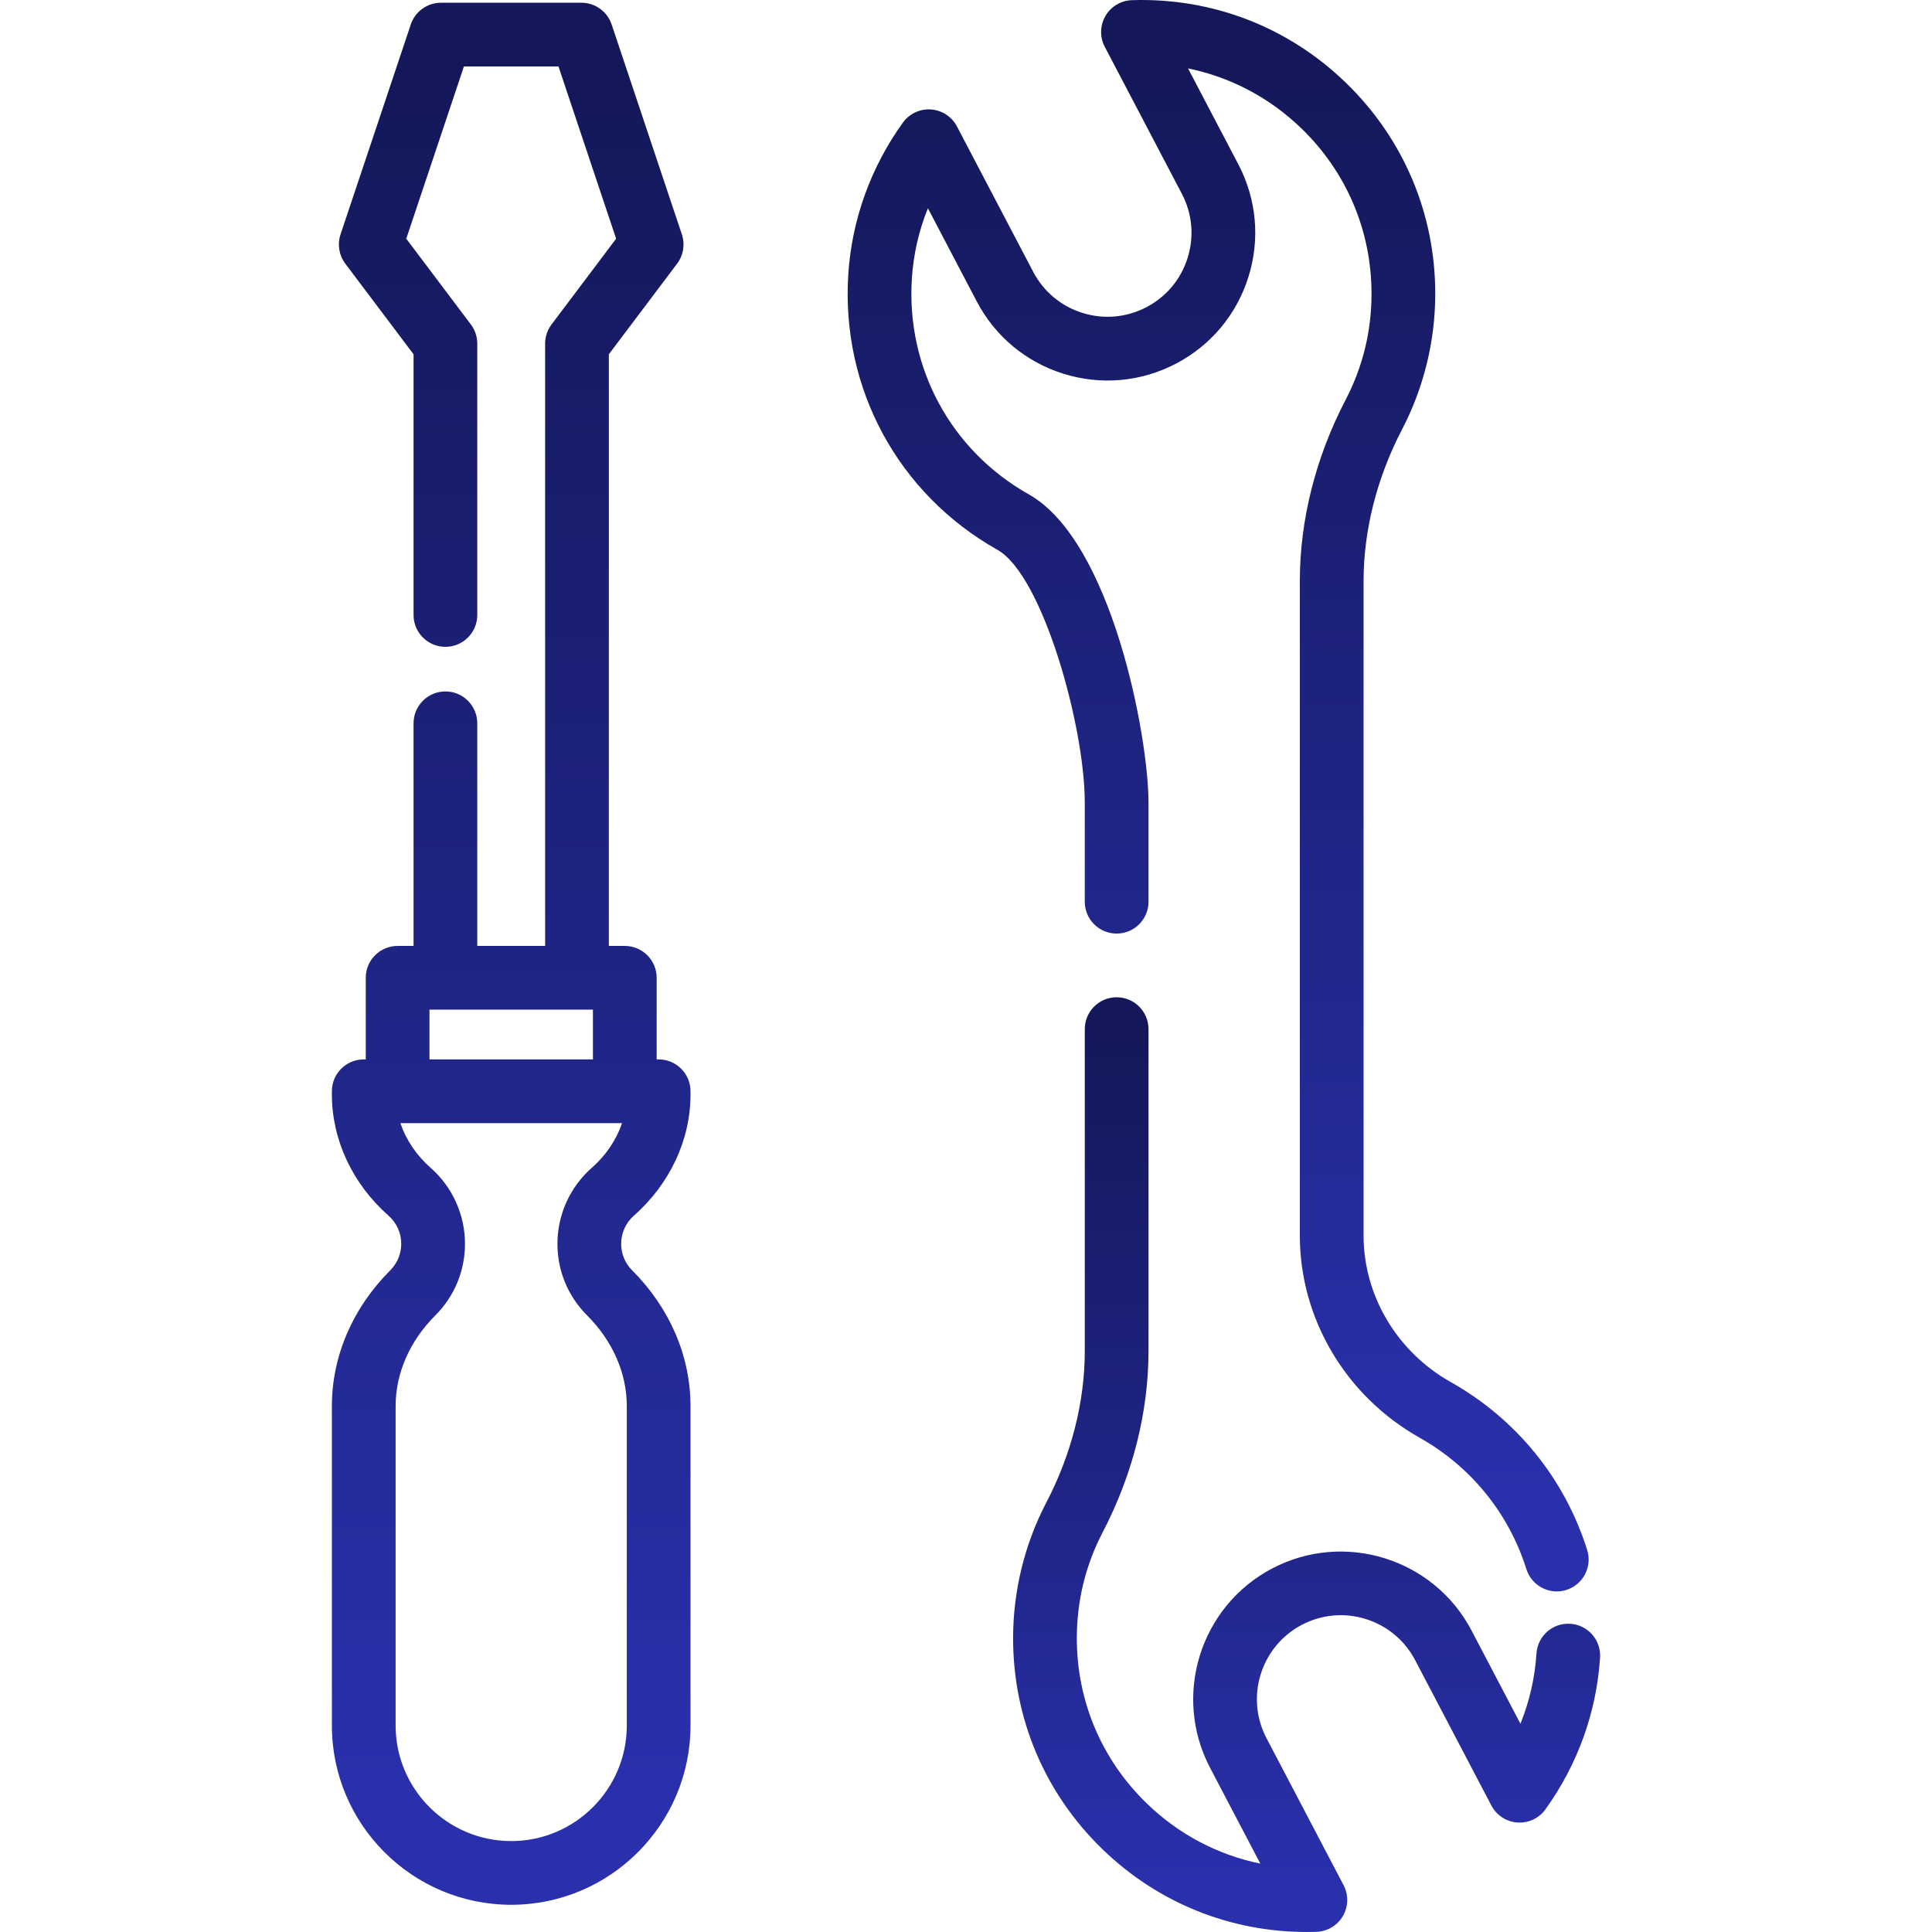 <?xml version="1.0" encoding="iso-8859-1"?>
<!-- Generator: Adobe Illustrator 19.0.0, SVG Export Plug-In . SVG Version: 6.00 Build 0)  -->
<svg version="1.1" id="Capa_1" fill="url('#myGradient')" xmlns="http://www.w3.org/2000/svg" xmlns:xlink="http://www.w3.org/1999/xlink" x="0px" y="0px"
	 viewBox="0 0 512.001 512.001" style="enable-background:new 0 0 512.001 512.001;" xml:space="preserve">
	 <defs>
    <linearGradient id="myGradient" gradientTransform="rotate(90)">
      <stop offset="5%"  stop-color="#14185b" />
      <stop offset="95%" stop-color="#2a30ac" />
    </linearGradient>
  </defs>
<g>
	<g>
		<path d="M167.989,322.155c9.536-8.395,15.005-20.094,15.005-32.098v-0.862c0.001-4.662-3.779-8.442-8.442-8.442h-0.533v-21.629
			c0-4.663-3.779-8.443-8.443-8.443h-4.225V93.89l18.09-24.018c1.672-2.221,2.145-5.122,1.262-7.759L162.092,6.49
			c-1.152-3.443-4.377-5.764-8.006-5.764h-37.221c-3.631,0-6.855,2.321-8.006,5.764L90.246,62.113
			c-0.883,2.637-0.41,5.538,1.262,7.759l18.09,24.018v69.084c0,4.663,3.779,8.443,8.443,8.443c4.664,0,8.443-3.78,8.443-8.443
			V91.067c0-1.833-0.596-3.616-1.699-5.079l-17.117-22.728l15.273-45.648h25.065l15.273,45.648l-17.116,22.727
			c-1.102,1.464-1.699,3.247-1.699,5.079v159.613h-17.981v-58.999c0-4.663-3.779-8.443-8.443-8.443s-8.443,3.78-8.443,8.443v58.999
			h-4.224c-4.664,0-8.443,3.78-8.443,8.443v21.629h-0.534c-4.664,0-8.443,3.78-8.443,8.443v0.862
			c0,12.005,5.469,23.704,15.005,32.098c2.146,1.889,3.377,4.61,3.377,7.465c0,2.655-1.035,5.151-2.91,7.028
			c-9.978,9.977-15.473,22.759-15.473,35.993v84.629c0,26.202,21.319,47.52,47.521,47.52s47.52-21.318,47.52-47.52v-84.629
			c0-13.233-5.495-26.017-15.47-35.993c-1.878-1.878-2.912-4.374-2.912-7.028C164.612,326.765,165.844,324.044,167.989,322.155z
			 M113.817,267.566h43.316v13.186h-43.316V267.566z M156.832,309.481c-5.788,5.095-9.106,12.435-9.106,20.141
			c0,7.166,2.791,13.902,7.857,18.969c6.787,6.787,10.526,15.33,10.526,24.052v84.629c0,16.891-13.742,30.633-30.633,30.633
			c-16.892,0-30.634-13.742-30.634-30.633v-84.629c0-8.724,3.738-17.265,10.527-24.053c5.066-5.067,7.857-11.804,7.857-18.968
			c0-7.706-3.319-15.048-9.108-20.141c-3.781-3.33-6.528-7.436-8.012-11.842h58.742
			C163.361,302.044,160.614,306.151,156.832,309.481z"/>
	</g>
</g>
<g>
	<g>
		<path d="M420.619,410.759c-5.956-18.919-18.787-34.714-36.129-44.477c-14.267-8.031-23.13-22.913-23.13-38.835V153.996
			c0-13.498,3.536-27.416,10.225-40.249c5.739-11.008,8.772-23.424,8.772-35.905c0-21.256-8.408-41.109-23.675-55.902
			c-15.268-14.794-35.393-22.572-56.696-21.9c-2.907,0.091-5.561,1.672-7.027,4.185c-1.466,2.512-1.534,5.601-0.183,8.176
			l20.433,38.962c2.759,5.262,3.305,11.284,1.534,16.956c-1.769,5.673-5.642,10.317-10.905,13.076
			c-5.264,2.76-11.288,3.303-16.956,1.536c-5.673-1.77-10.315-5.642-13.076-10.905l-20.201-38.517
			c-1.359-2.592-3.964-4.295-6.883-4.501c-2.909-0.212-5.737,1.116-7.447,3.491c-8.538,11.863-13.541,25.77-14.47,40.216
			c-1.942,30.207,13.211,58.18,39.543,73.003c11.929,6.714,23.131,46.682,23.131,66.979v26.265c0,4.663,3.779,8.443,8.443,8.443
			s8.443-3.78,8.443-8.443v-26.265c0-17.579-9.758-69.323-31.733-81.694c-20.626-11.612-32.497-33.532-30.976-57.205
			c0.412-6.408,1.853-12.684,4.247-18.614l12.946,24.685c4.854,9.257,13.022,16.069,23.001,19.182
			c9.979,3.113,20.571,2.154,29.828-2.701c9.257-4.854,16.069-13.023,19.182-23.002c3.114-9.979,2.154-20.571-2.701-29.828
			l-13.317-25.395c11.253,2.298,21.625,7.744,30.086,15.942c11.956,11.585,18.54,27.131,18.54,43.776
			c0,9.915-2.308,19.369-6.859,28.099c-7.941,15.233-12.138,31.849-12.138,48.055v173.451c0,22.012,12.159,42.531,31.732,53.55
			c13.59,7.651,23.643,20.021,28.306,34.833c1.136,3.605,4.464,5.91,8.052,5.91c0.84,0,1.694-0.126,2.537-0.392
			C419.549,419.948,422.02,415.207,420.619,410.759z"/>
	</g>
</g>
<g>
	<g>
		<path d="M416.147,430.318c-4.651-0.307-8.667,3.232-8.967,7.884c-0.412,6.409-1.853,12.685-4.247,18.613l-12.946-24.685
			c-10.019-19.109-33.717-26.503-52.829-16.481c-19.11,10.022-26.503,33.721-16.481,52.83l13.317,25.395
			c-11.252-2.299-21.626-7.745-30.086-15.943c-11.956-11.585-18.54-27.131-18.54-43.775c0-9.915,2.308-19.369,6.859-28.099
			c7.942-15.234,12.139-31.85,12.139-48.055v-85.272c0-4.663-3.779-8.443-8.443-8.443c-4.664,0-8.443,3.78-8.443,8.443v85.272
			c0,13.497-3.537,27.415-10.227,40.249c-5.739,11.008-8.772,23.424-8.772,35.905c0,21.256,8.408,41.109,23.675,55.902
			c14.66,14.206,33.805,21.942,54.156,21.941c0.843,0,1.692-0.013,2.54-0.04c2.907-0.091,5.561-1.672,7.027-4.185
			c1.465-2.512,1.534-5.601,0.184-8.177l-20.433-38.963c-5.696-10.863-1.493-24.335,9.37-30.032
			c5.262-2.76,11.286-3.305,16.956-1.536c5.673,1.77,10.315,5.642,13.076,10.904l20.2,38.517c1.359,2.592,3.964,4.295,6.883,4.501
			c2.928,0.201,5.737-1.115,7.446-3.49c8.538-11.862,13.542-25.769,14.471-40.217C424.331,434.631,420.801,430.616,416.147,430.318z
			"/>
	</g>
</g>
<g>
</g>
<g>
</g>
<g>
</g>
<g>
</g>
<g>
</g>
<g>
</g>
<g>
</g>
<g>
</g>
<g>
</g>
<g>
</g>
<g>
</g>
<g>
</g>
<g>
</g>
<g>
</g>
<g>
</g>
</svg>

